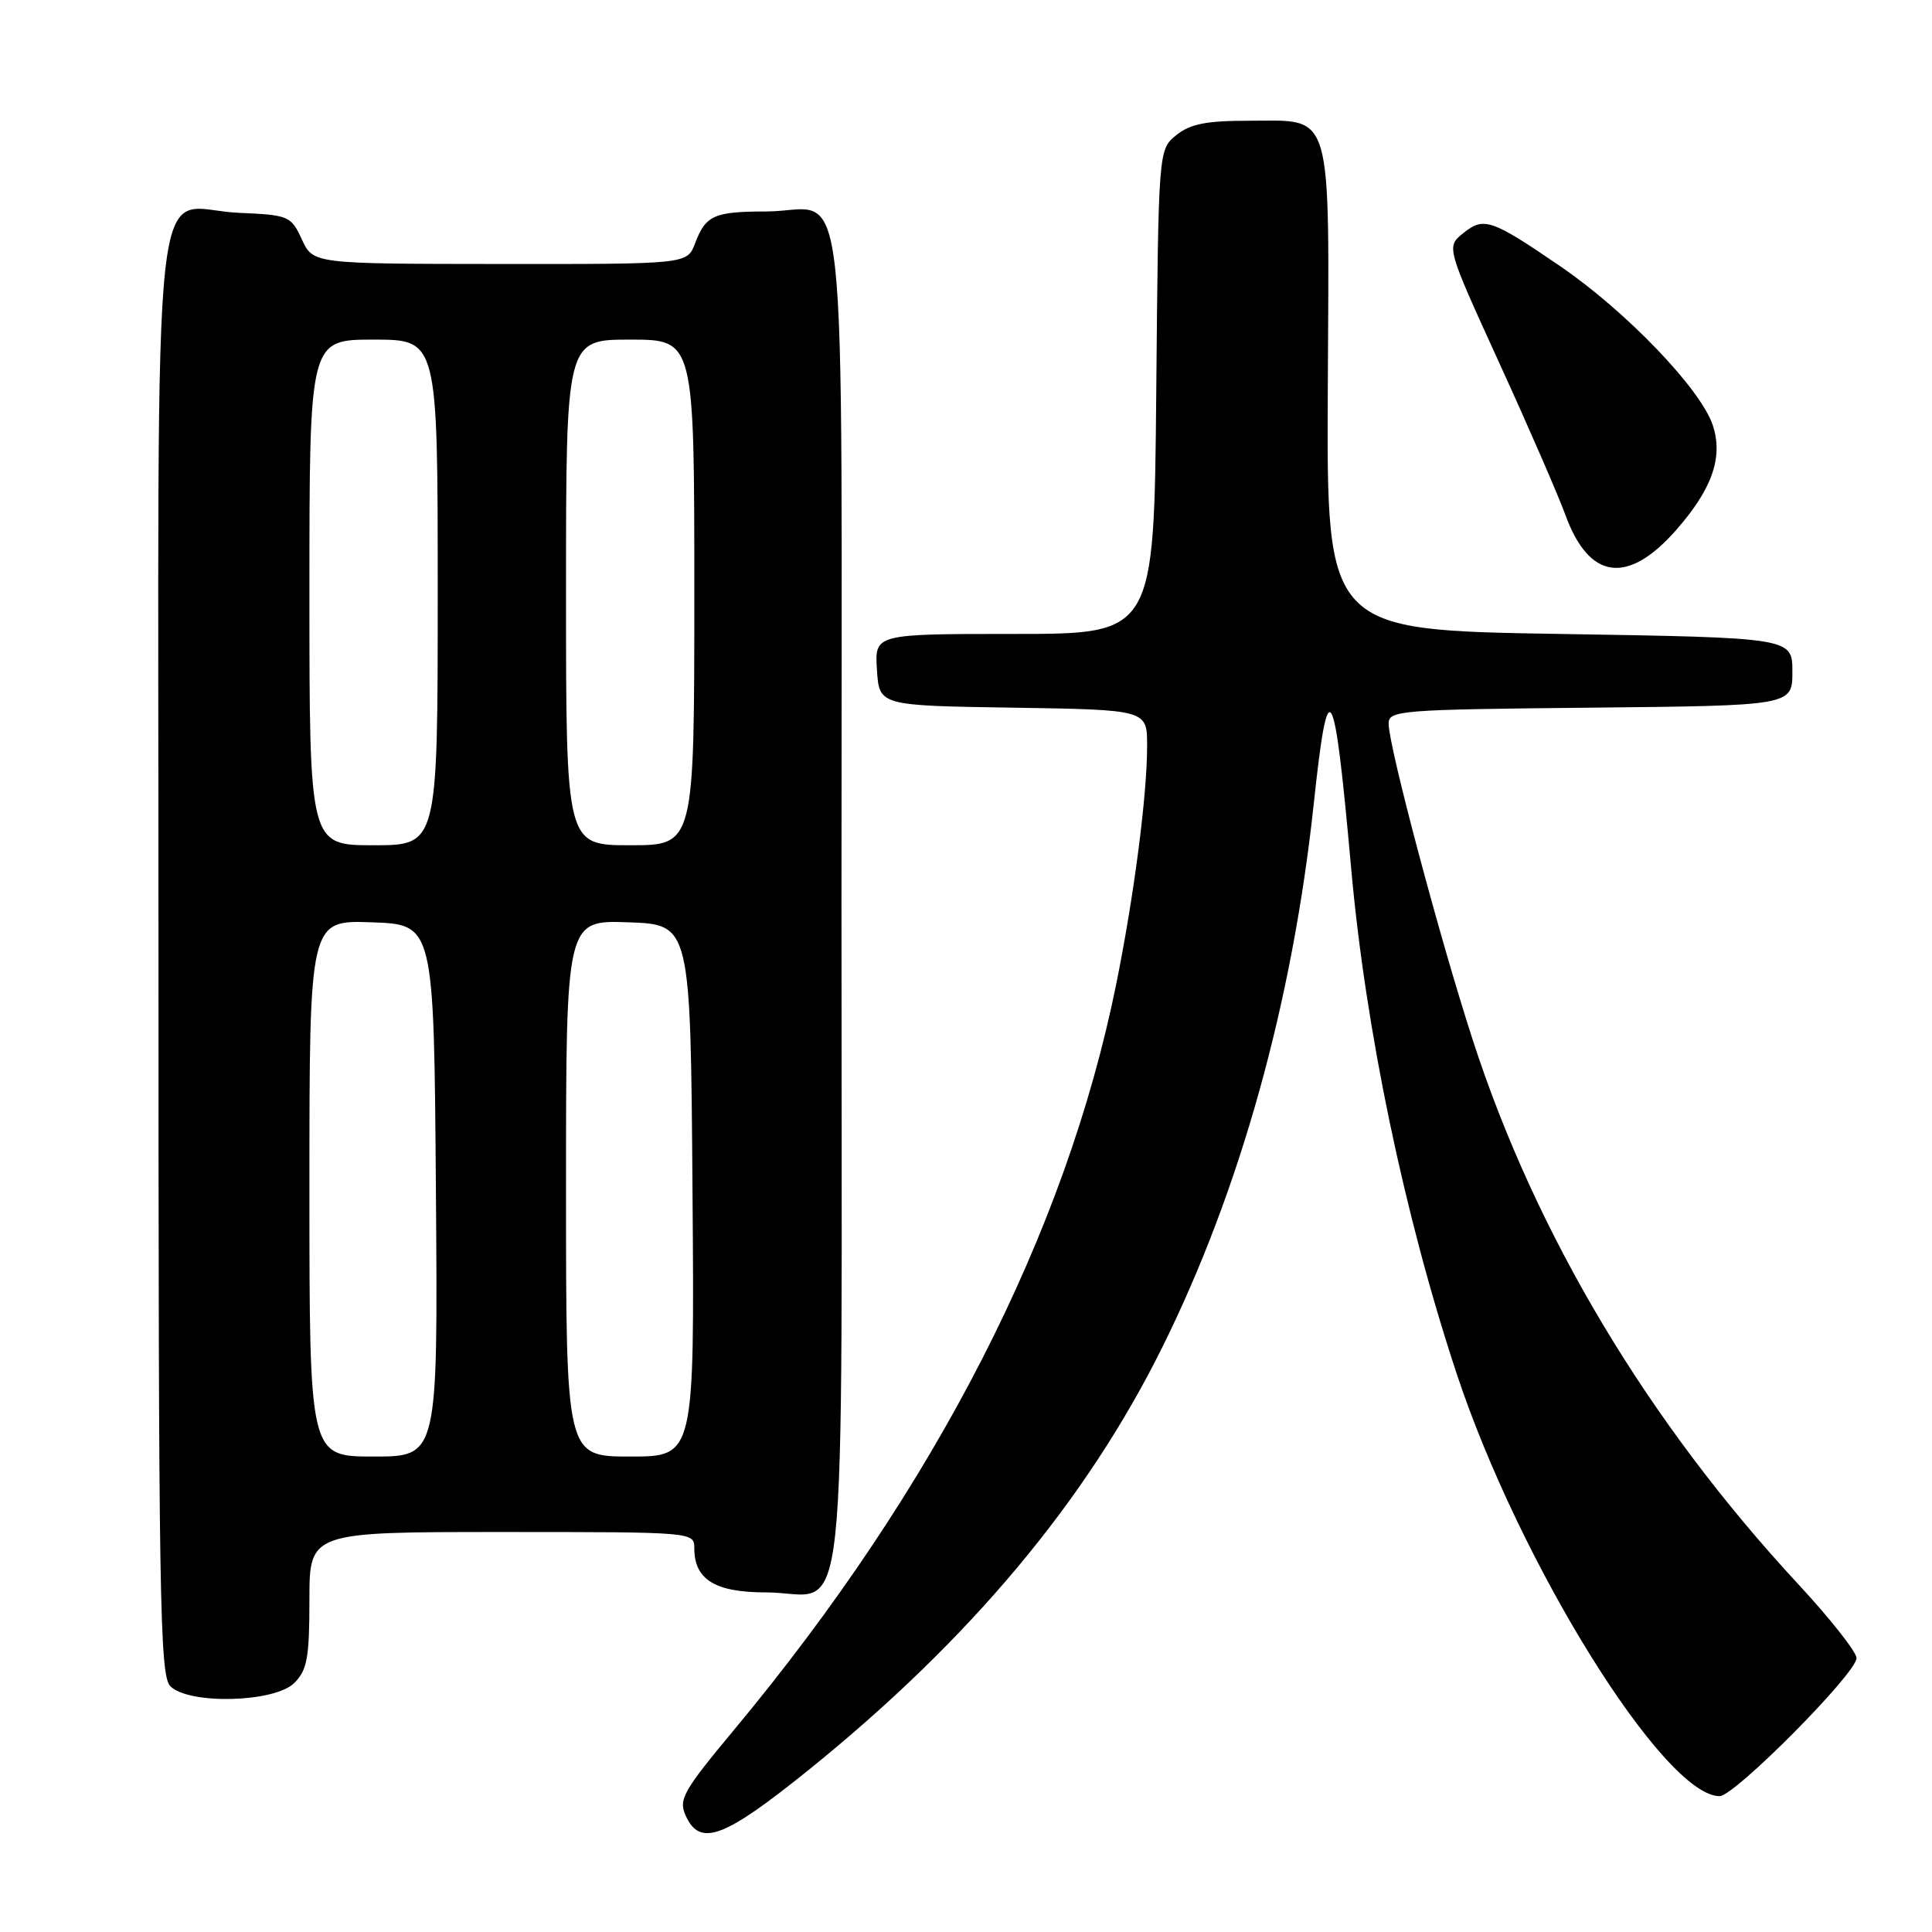 <?xml version="1.0" encoding="UTF-8" standalone="no"?>
<!DOCTYPE svg PUBLIC "-//W3C//DTD SVG 1.1//EN" "http://www.w3.org/Graphics/SVG/1.1/DTD/svg11.dtd" >
<svg xmlns="http://www.w3.org/2000/svg" xmlns:xlink="http://www.w3.org/1999/xlink" version="1.1" viewBox="0 0 256 256">
 <g >
 <path fill="currentColor"
d=" M 107.07 234.59 C 128.49 217.31 143.90 198.91 154.02 178.50 C 164.33 157.71 171.26 132.83 174.08 106.50 C 176.00 88.52 176.78 89.86 179.03 115.00 C 180.95 136.48 186.08 161.05 193.01 182.00 C 201.36 207.22 220.51 238.00 227.86 238.00 C 229.84 238.00 246.00 221.71 246.00 219.71 C 246.00 218.90 242.51 214.47 238.24 209.87 C 218.38 188.45 203.52 163.61 195.16 137.84 C 190.78 124.36 184.00 98.86 184.00 95.89 C 184.00 94.13 185.43 94.02 210.75 93.77 C 237.50 93.50 237.50 93.50 237.50 89.00 C 237.50 84.50 237.50 84.50 206.64 84.00 C 175.78 83.50 175.78 83.50 175.94 51.63 C 176.13 13.88 176.75 16.00 165.46 16.00 C 159.82 16.00 157.70 16.42 155.86 17.91 C 153.50 19.82 153.50 19.82 153.21 51.91 C 152.92 84.00 152.92 84.00 134.41 84.00 C 115.89 84.00 115.89 84.00 116.20 88.75 C 116.50 93.50 116.50 93.50 134.25 93.77 C 152.00 94.05 152.00 94.05 152.00 98.80 C 152.00 105.38 150.28 118.63 147.91 130.38 C 141.22 163.44 123.94 197.17 97.26 229.22 C 90.48 237.37 89.88 238.44 90.87 240.61 C 92.76 244.75 95.91 243.58 107.07 234.59 Z  M 39.00 223.00 C 40.70 221.30 41.00 219.67 41.00 212.00 C 41.00 203.00 41.00 203.00 66.50 203.00 C 92.00 203.00 92.00 203.00 92.00 205.17 C 92.00 209.30 94.76 211.00 101.46 211.00 C 112.62 211.00 111.50 221.17 111.50 119.50 C 111.50 17.88 112.60 27.99 101.56 28.02 C 94.59 28.03 93.51 28.52 92.09 32.27 C 91.05 35.00 91.05 35.00 66.27 34.98 C 41.50 34.96 41.50 34.96 40.00 31.73 C 38.55 28.60 38.28 28.49 31.63 28.20 C 19.80 27.69 21.00 16.62 21.00 126.58 C 21.00 211.86 21.16 222.02 22.57 223.43 C 25.04 225.90 36.40 225.60 39.00 223.00 Z  M 222.10 70.23 C 226.88 64.79 228.35 60.58 226.95 56.34 C 225.37 51.56 215.51 41.28 206.76 35.29 C 197.60 29.03 196.61 28.69 193.87 30.91 C 191.64 32.71 191.64 32.71 198.67 48.11 C 202.54 56.57 206.48 65.64 207.43 68.25 C 210.57 76.85 215.68 77.54 222.10 70.23 Z  M 41.00 157.46 C 41.00 121.92 41.00 121.92 49.25 122.21 C 57.50 122.50 57.50 122.50 57.76 157.75 C 58.03 193.00 58.03 193.00 49.51 193.00 C 41.00 193.00 41.00 193.00 41.00 157.46 Z  M 75.00 157.46 C 75.00 121.92 75.00 121.92 83.25 122.21 C 91.50 122.50 91.50 122.50 91.76 157.75 C 92.03 193.00 92.03 193.00 83.51 193.00 C 75.00 193.00 75.00 193.00 75.00 157.46 Z  M 41.00 78.50 C 41.00 45.00 41.00 45.00 49.50 45.00 C 58.00 45.00 58.00 45.00 58.00 78.50 C 58.00 112.00 58.00 112.00 49.50 112.00 C 41.00 112.00 41.00 112.00 41.00 78.50 Z  M 75.00 78.50 C 75.00 45.00 75.00 45.00 83.50 45.00 C 92.00 45.00 92.00 45.00 92.00 78.50 C 92.00 112.00 92.00 112.00 83.50 112.00 C 75.00 112.00 75.00 112.00 75.00 78.50 Z "/>
</g>
</svg>